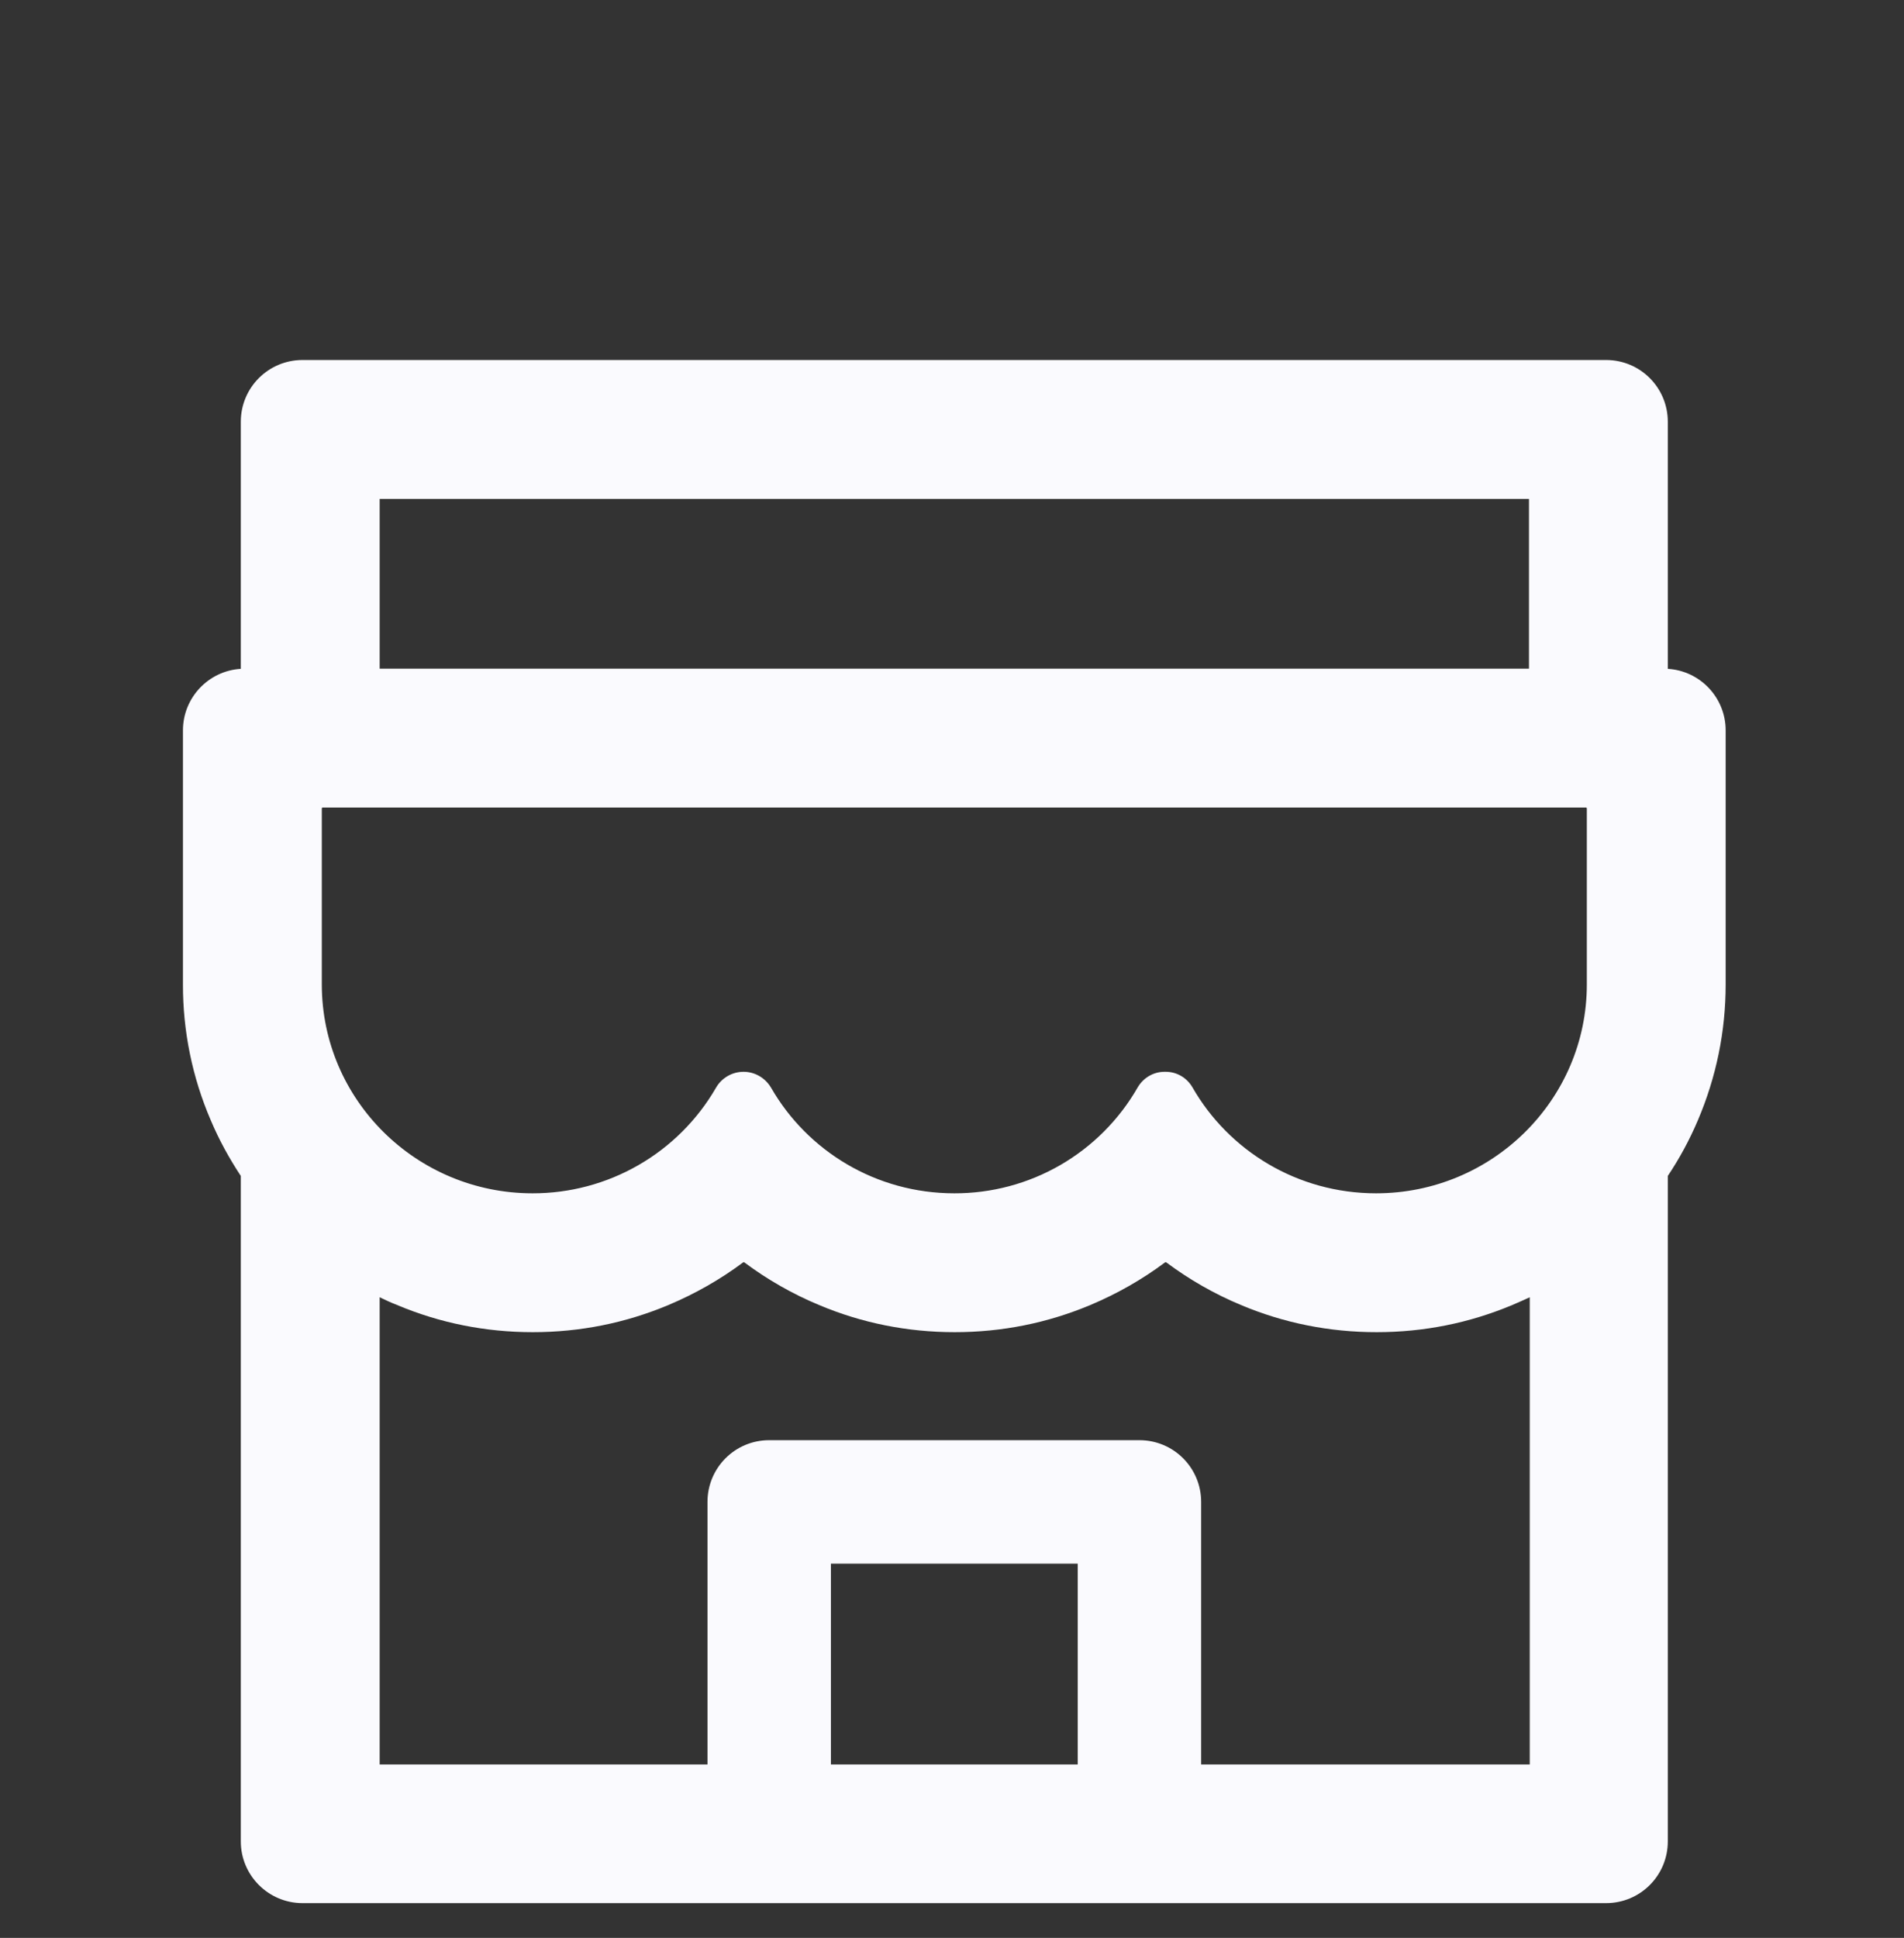 <svg width="57" height="58" viewBox="0 0 57 58" fill="none" xmlns="http://www.w3.org/2000/svg">
<rect x="0" y="0" width="57" height="58" fill="#333333" stroke="none"/>
<g clip-path="url(#clip0)">
<path d="M49.929 20.018V12.623C49.929 11.601 49.104 10.775 48.082 10.775H9.056C8.035 10.775 7.209 11.601 7.209 12.623V20.018C6.245 20.076 5.477 20.878 5.477 21.86V29.463C5.474 30.86 5.756 32.243 6.309 33.527C6.557 34.116 6.863 34.67 7.209 35.195V55.112C7.209 56.128 8.035 56.959 9.056 56.959H48.082C49.104 56.959 49.929 56.134 49.929 55.112V35.195C50.281 34.669 50.583 34.11 50.83 33.527C51.379 32.239 51.661 30.871 51.661 29.463V21.86C51.661 20.878 50.894 20.076 49.929 20.018ZM11.366 14.932H45.773V20.012H11.366V14.932ZM32.264 52.809H24.875V46.799H32.264V52.809ZM45.796 52.809H35.959V44.952C35.959 43.93 35.133 43.104 34.111 43.104H23.027C22.005 43.104 21.18 43.93 21.18 44.952V52.809H11.366V38.826C11.533 38.907 11.706 38.988 11.885 39.057C13.173 39.6 14.541 39.871 15.95 39.871C17.358 39.871 18.721 39.6 20.014 39.057C20.81 38.722 21.561 38.295 22.248 37.782C22.259 37.776 22.271 37.776 22.282 37.782C22.972 38.297 23.722 38.726 24.517 39.057C25.804 39.6 27.172 39.871 28.581 39.871C29.989 39.871 31.352 39.6 32.645 39.057C33.442 38.722 34.192 38.295 34.879 37.782C34.891 37.776 34.902 37.776 34.914 37.782C35.603 38.297 36.353 38.726 37.148 39.057C38.435 39.6 39.804 39.871 41.212 39.871C42.621 39.871 43.983 39.6 45.276 39.057C45.45 38.982 45.623 38.907 45.796 38.826V52.809ZM47.505 29.463C47.505 32.915 44.676 35.715 41.195 35.715C38.84 35.715 36.784 34.439 35.699 32.545C35.532 32.257 35.231 32.078 34.897 32.078H34.862C34.533 32.078 34.227 32.257 34.059 32.545C33.506 33.511 32.706 34.313 31.742 34.87C30.777 35.427 29.683 35.718 28.569 35.715C26.22 35.715 24.17 34.445 23.085 32.557C22.912 32.263 22.6 32.078 22.259 32.078C21.919 32.078 21.601 32.263 21.434 32.557C20.877 33.519 20.076 34.318 19.112 34.872C18.148 35.426 17.056 35.717 15.944 35.715C12.463 35.715 9.634 32.915 9.634 29.463V24.198C9.634 24.18 9.645 24.169 9.663 24.169H47.476C47.493 24.169 47.505 24.18 47.505 24.198V29.463Z" fill="#FAFAFE"/>
</g>
<defs>
<clipPath id="clip0">
<rect width="55.281" height="56.791" fill="white" transform="translate(0.929 0.208)"/>
</clipPath>
</defs>
</svg>
